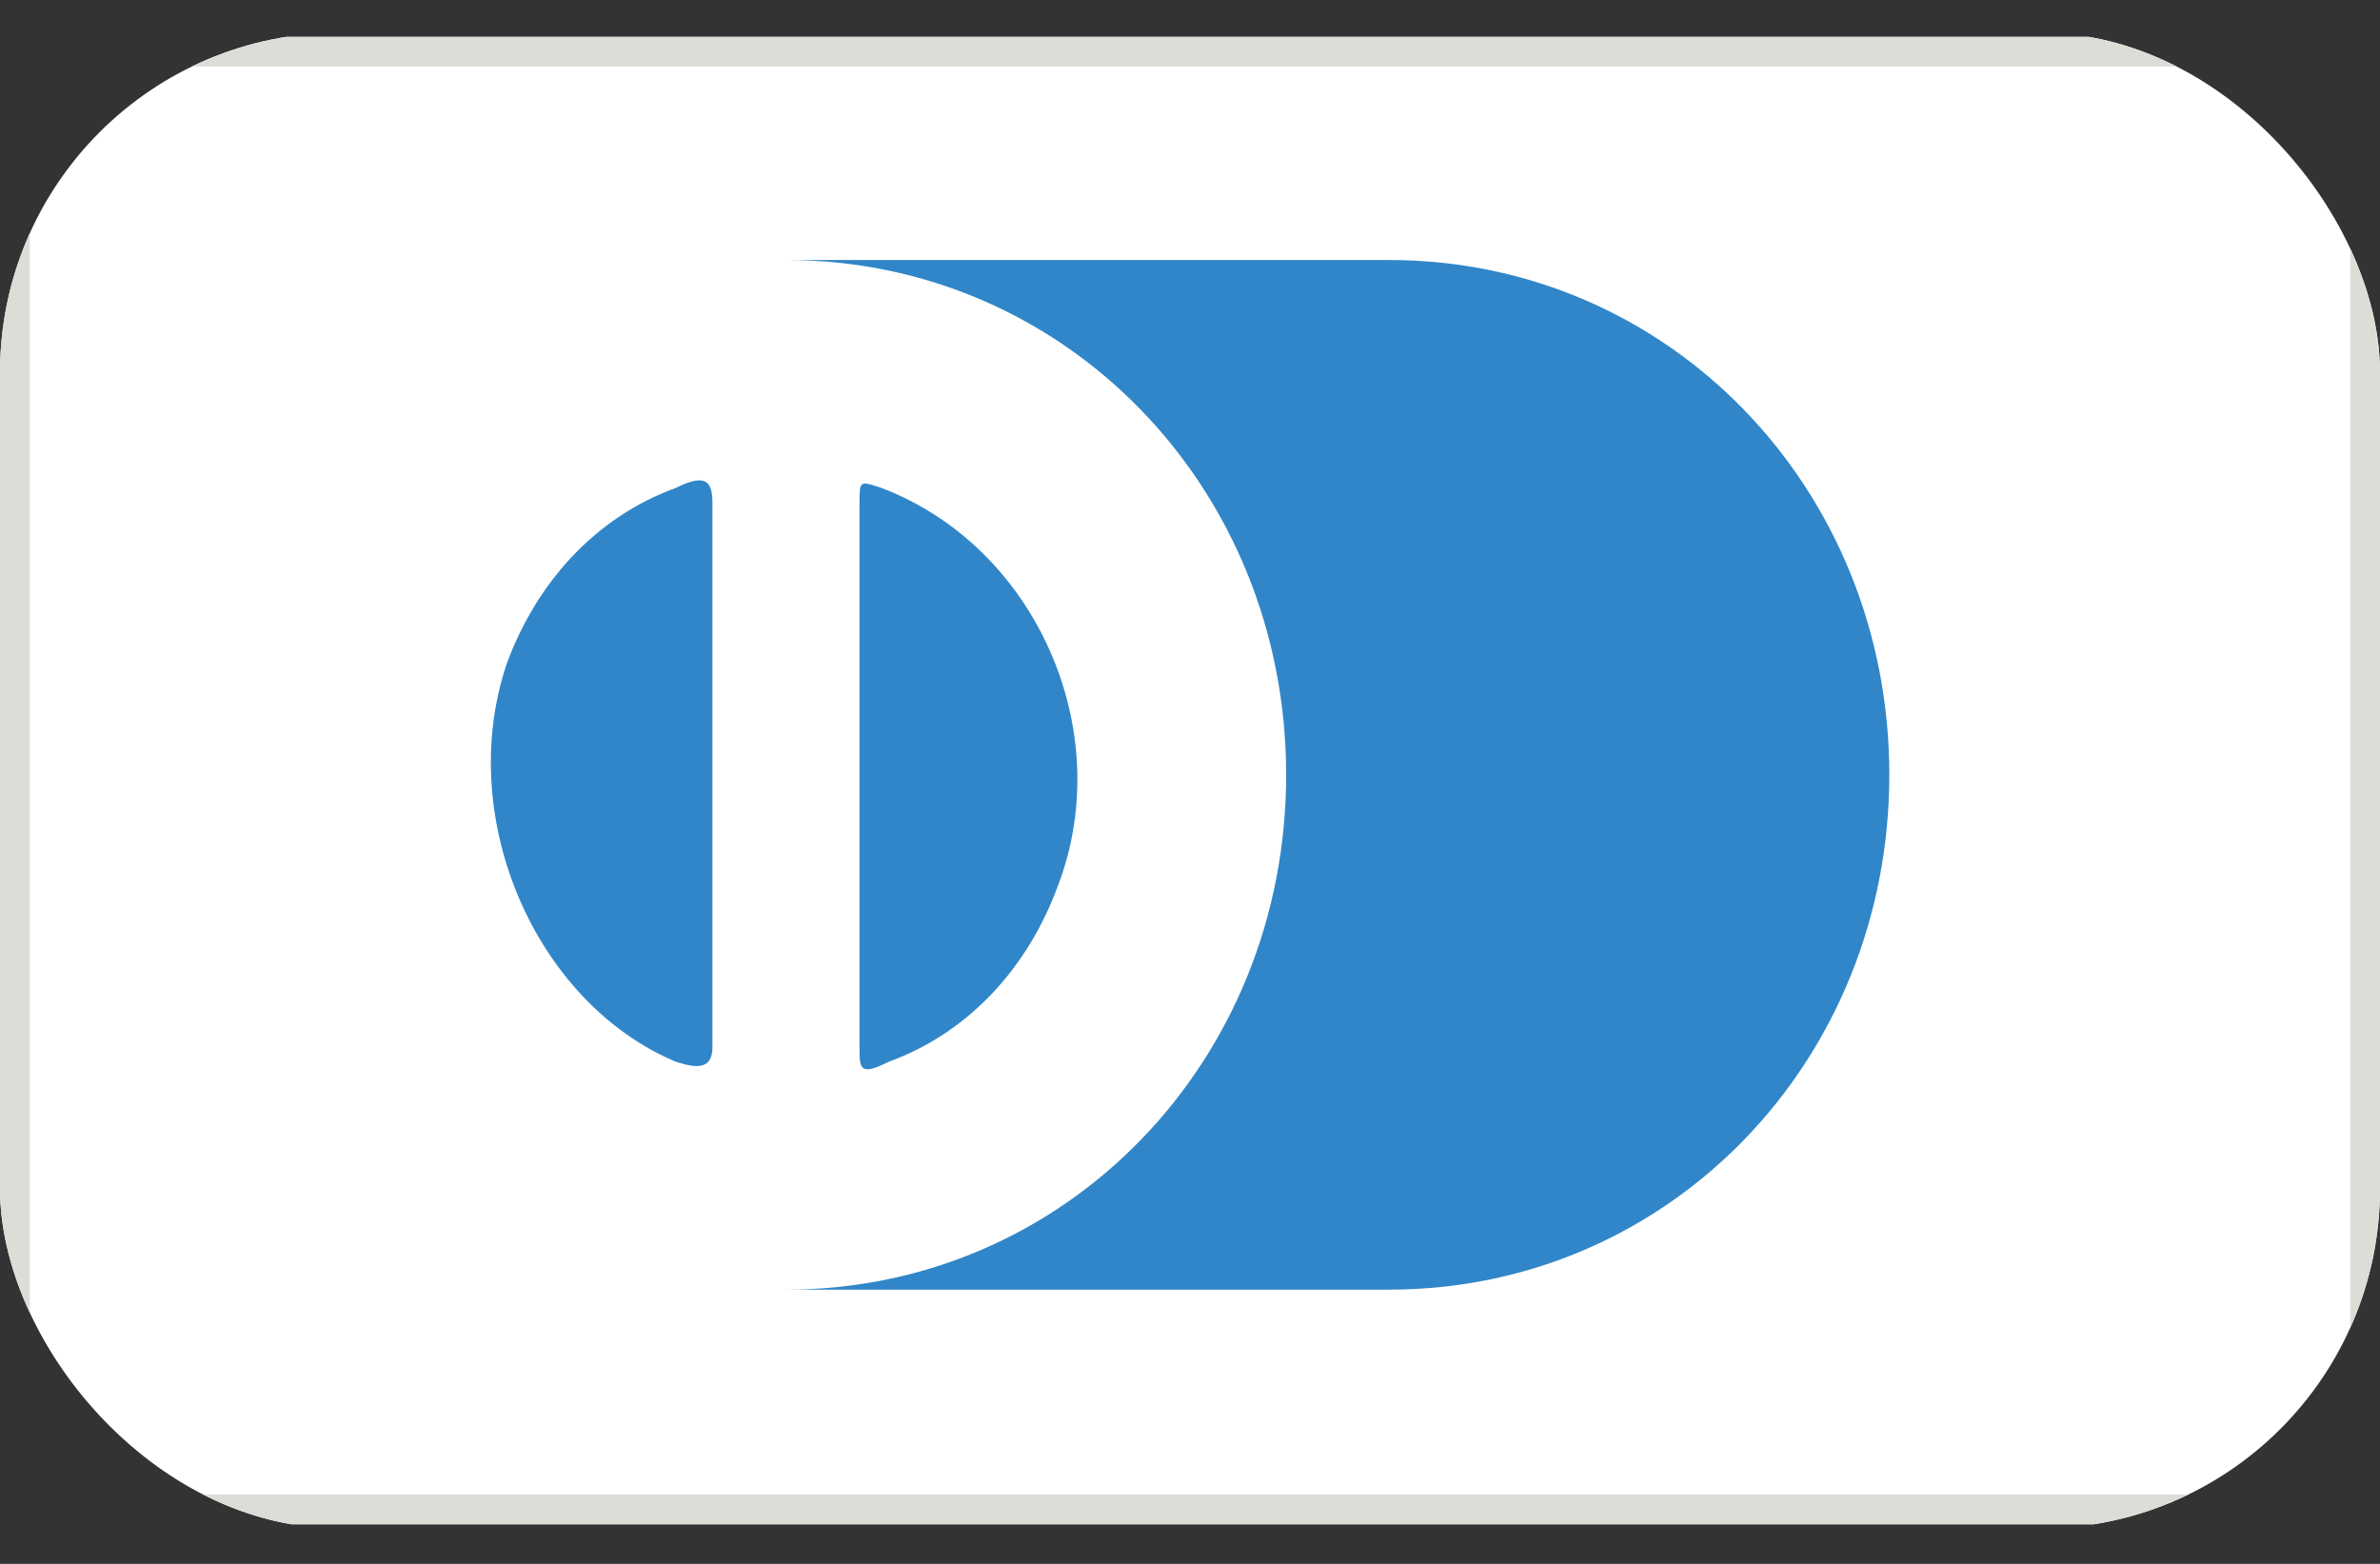 <svg width="35" height="23" viewBox="0 0 35 23" fill="none" xmlns="http://www.w3.org/2000/svg">
<rect x="0" y="0" width="35" height="23" fill="#333333" stroke="none"/>
<g clip-path="url(#clip0_1_2244)">
<g clip-path="url(#clip1_1_2244)">
<g clip-path="url(#clip2_1_2244)">
<path d="M33.25 0.542H1.75C0.784 0.542 0 1.326 0 2.292V20.668C0 21.634 0.784 22.418 1.75 22.418H33.25C34.217 22.418 35 21.634 35 20.668V2.292C35 1.326 34.217 0.542 33.25 0.542Z" fill="white"/>
<path fill-rule="evenodd" clip-rule="evenodd" d="M33.25 0.98H1.75C1.025 0.98 0.438 1.568 0.438 2.292V20.668C0.438 21.392 1.025 21.98 1.75 21.98H33.25C33.975 21.98 34.562 21.392 34.562 20.668V2.292C34.562 1.568 33.975 0.98 33.25 0.98ZM1.75 0.542C0.784 0.542 0 1.326 0 2.292V20.668C0 21.634 0.784 22.418 1.75 22.418H33.25C34.216 22.418 35 21.634 35 20.668V2.292C35 1.326 34.216 0.542 33.25 0.542H1.75Z" fill="#DDDDD8"/>
<path d="M10.477 11.396V15.398C10.477 15.722 10.261 15.722 9.936 15.614C7.881 14.749 6.691 12.044 7.448 9.773C7.881 8.583 8.746 7.61 9.936 7.177C10.369 6.961 10.477 7.069 10.477 7.393V11.396ZM12.64 11.396V7.393C12.64 7.069 12.64 7.069 12.965 7.177C15.236 8.042 16.426 10.746 15.561 13.018C15.128 14.208 14.263 15.181 13.073 15.614C12.64 15.83 12.64 15.722 12.64 15.398V11.396ZM20.428 3.824H11.559C15.669 3.824 18.914 7.177 18.914 11.396C18.914 15.614 15.669 18.967 11.559 18.967H20.428C24.539 18.967 27.784 15.614 27.784 11.396C27.784 7.177 24.539 3.824 20.428 3.824Z" fill="#3086C8"/>
</g>
</g>
</g>
<defs>
<clipPath id="clip0_1_2244">
<rect y="0.48" width="35" height="22" rx="5" fill="white"/>
</clipPath>
<clipPath id="clip1_1_2244">
<rect width="35" height="22" fill="white" transform="translate(0 0.48)"/>
</clipPath>
<clipPath id="clip2_1_2244">
<rect width="35" height="21.875" fill="white" transform="translate(0 0.542)"/>
</clipPath>
</defs>
</svg>

